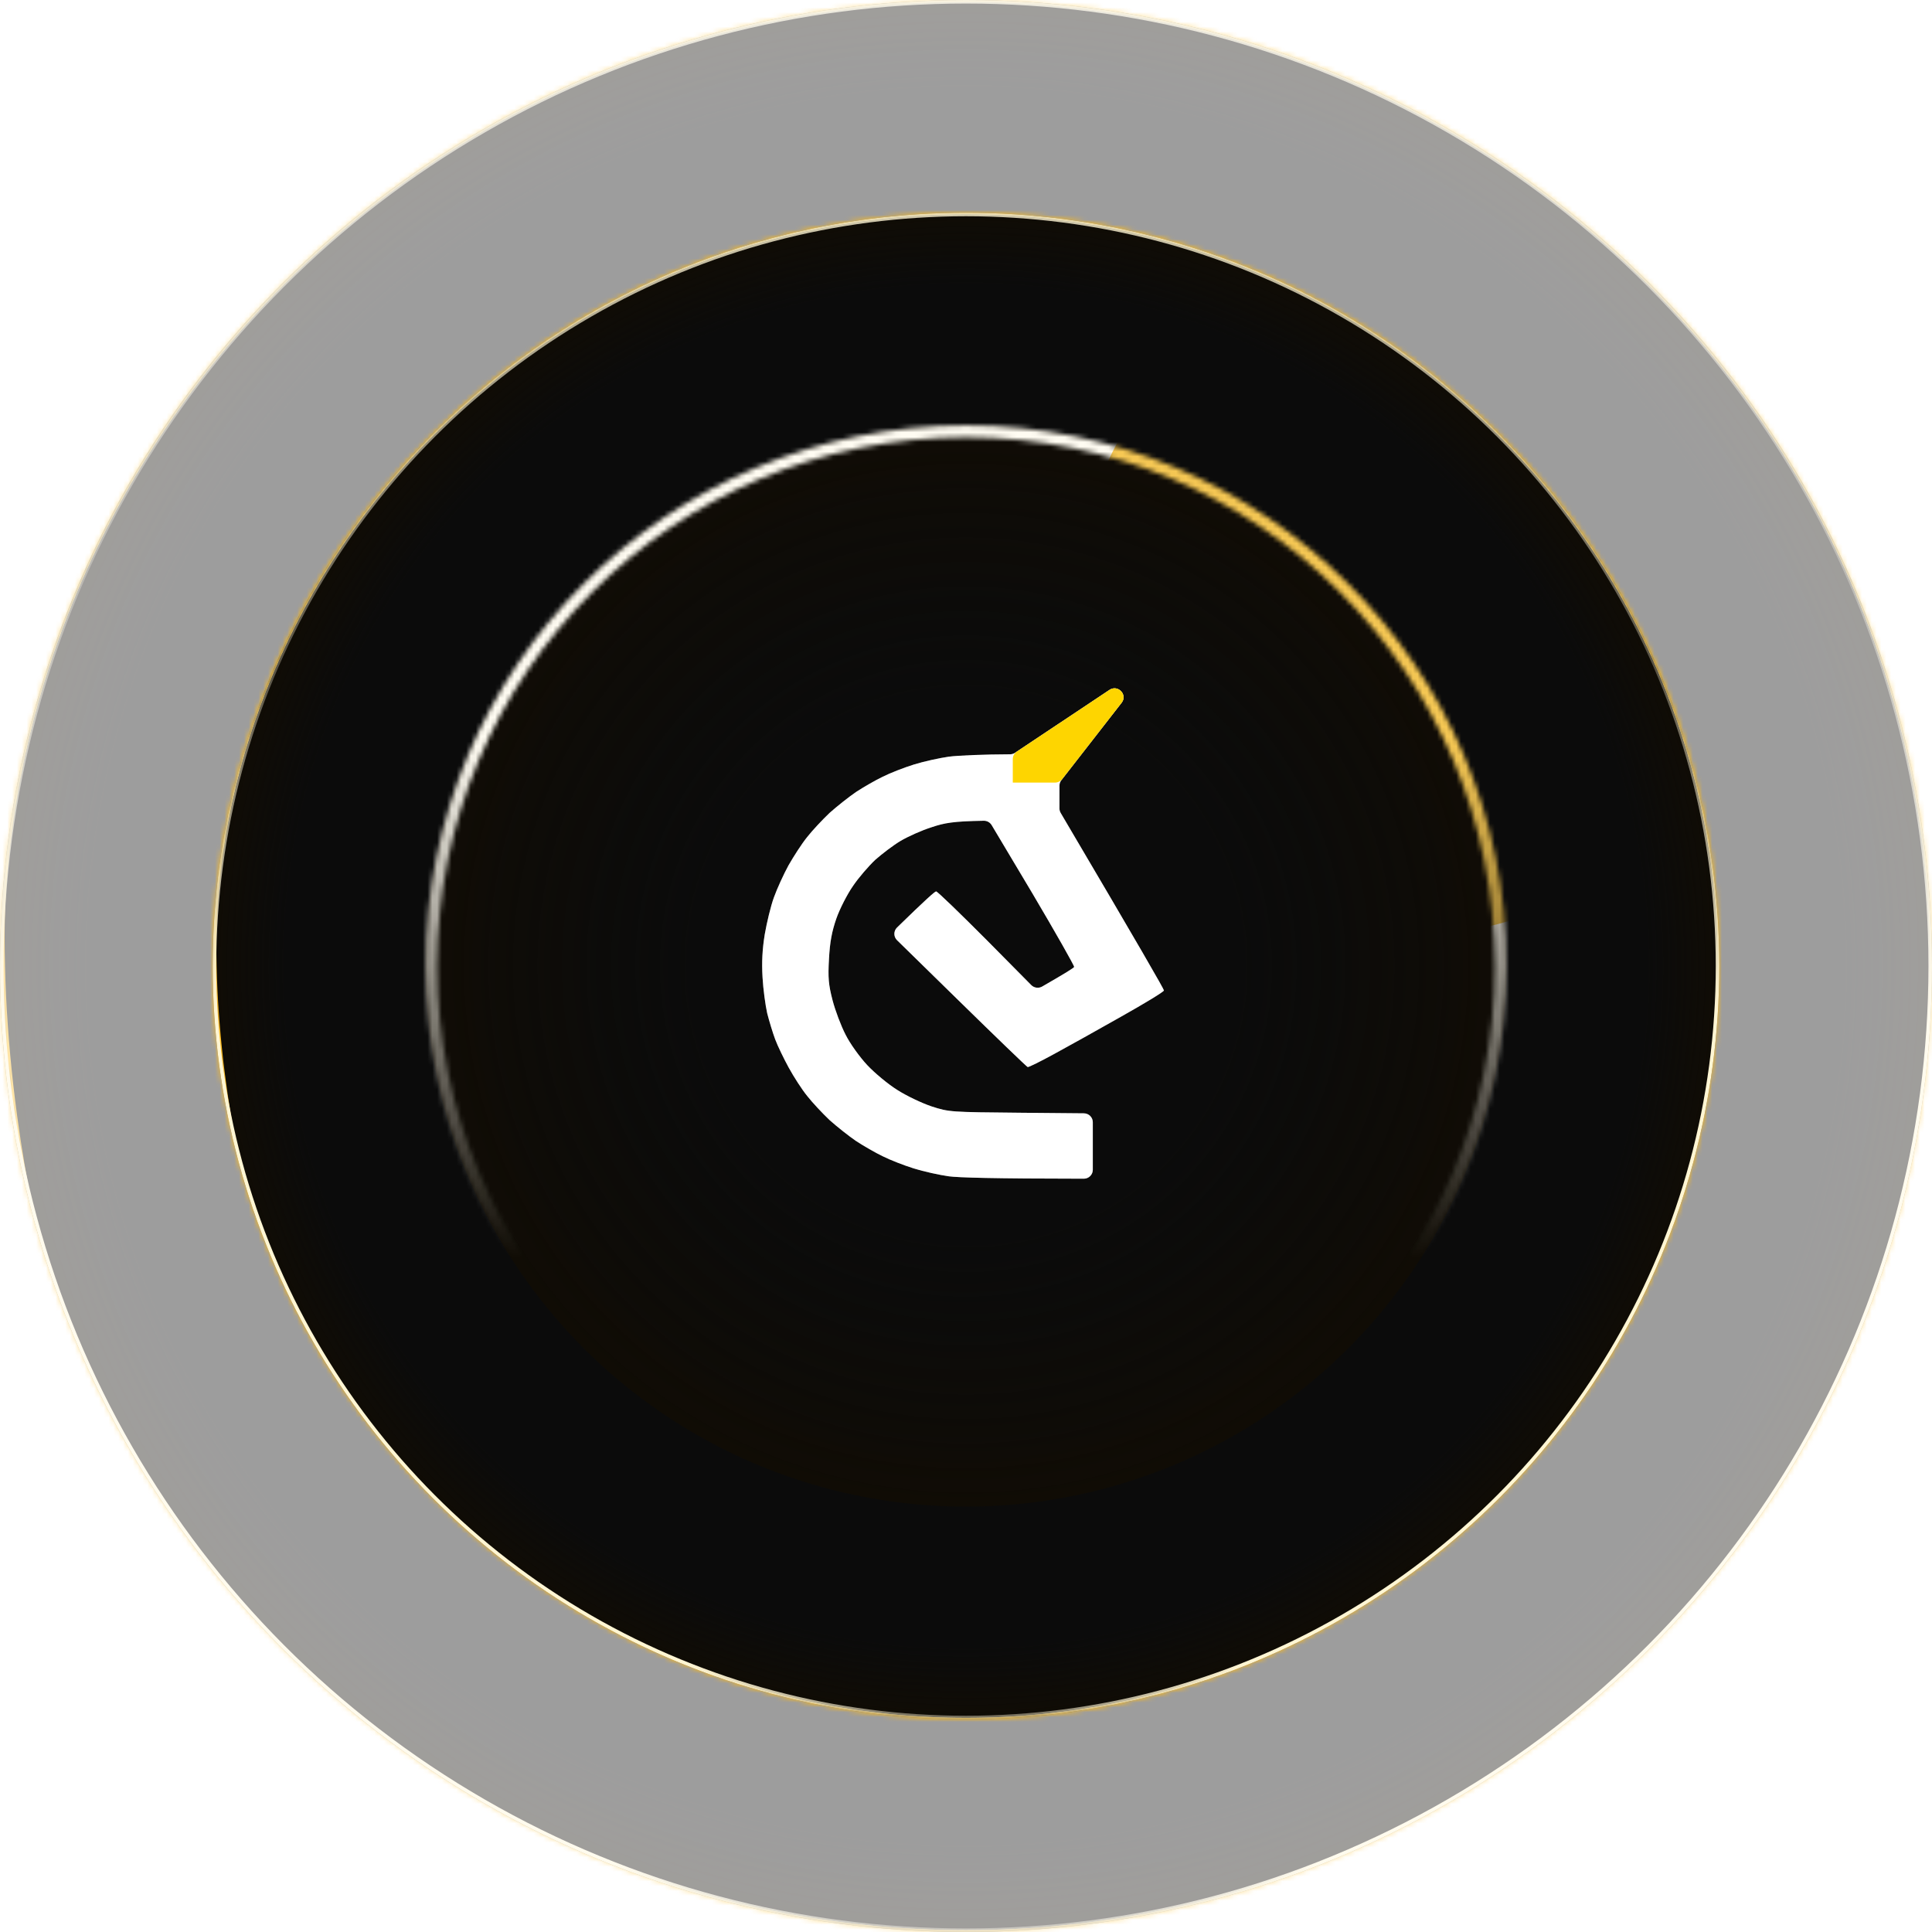 <svg width="400" height="400" viewBox="0 0 400 400" fill="none" xmlns="http://www.w3.org/2000/svg">
<g opacity="0.4">
<g filter="url(#filter0_n_11_58591)">
<circle cx="200" cy="200" r="200" fill="url(#paint0_radial_11_58591)"/>
</g>
<circle cx="200" cy="200" r="200" fill="url(#paint1_radial_11_58591)"/>
<mask id="mask0_11_58591" style="mask-type:alpha" maskUnits="userSpaceOnUse" x="0" y="0" width="400" height="400">
<circle cx="200" cy="200" r="200" fill="#D9D9D9"/>
</mask>
<g mask="url(#mask0_11_58591)">
<g filter="url(#filter1_f_11_58591)">
<path d="M421.805 200C421.805 322.499 322.499 421.805 200 421.805C77.501 421.805 -21.805 322.499 -21.805 200C-21.805 77.501 77.501 -21.805 200 -21.805C322.499 -21.805 421.805 77.501 421.805 200ZM0.376 200C0.376 310.249 89.751 399.624 200 399.624C310.249 399.624 399.624 310.249 399.624 200C399.624 89.751 310.249 0.376 200 0.376C89.751 0.376 0.376 89.751 0.376 200Z" fill="url(#paint2_radial_11_58591)"/>
</g>
<g filter="url(#filter2_f_11_58591)">
<path d="M421.805 200C421.805 322.499 322.499 421.805 200 421.805C77.501 421.805 -21.805 322.499 -21.805 200C-21.805 77.501 77.501 -21.805 200 -21.805C322.499 -21.805 421.805 77.501 421.805 200ZM0.376 200C0.376 310.249 89.751 399.624 200 399.624C310.249 399.624 399.624 310.249 399.624 200C399.624 89.751 310.249 0.376 200 0.376C89.751 0.376 0.376 89.751 0.376 200Z" fill="url(#paint3_radial_11_58591)"/>
</g>
<g filter="url(#filter3_f_11_58591)">
<path d="M0.961 193.984C0.961 169.042 7.197 143.322 15.789 121.428L0.961 118.459C-9.352 143.605 -15.038 171.138 -15.038 199.999C-15.038 271.226 19.591 334.364 72.932 373.497C25.737 338.204 0.961 257.45 0.961 193.984Z" fill="#FFBD23"/>
</g>
<g filter="url(#filter4_f_11_58591)">
<path d="M-3.971 196.64C-3.971 228.031 7.087 271.428 -0.27 271.428C-7.628 271.428 -17.293 228.031 -17.293 196.64C-17.293 165.248 -10.219 130.826 -2.861 130.826C4.497 130.826 -5.451 164.73 -3.971 196.64Z" fill="#FEF5D2"/>
</g>
</g>
<circle cx="200" cy="200" r="199.633" stroke="url(#paint4_linear_11_58591)" stroke-width="0.734"/>
<circle cx="200" cy="200" r="199.633" stroke="url(#paint5_linear_11_58591)" stroke-width="0.734"/>
<circle cx="200" cy="200" r="199.633" transform="matrix(-1 0 0 1 400 0)" stroke="url(#paint6_linear_11_58591)" stroke-width="0.734"/>
</g>
<g filter="url(#filter5_n_11_58591)">
<circle cx="200" cy="200" r="155.963" fill="url(#paint7_radial_11_58591)"/>
</g>
<circle cx="200" cy="200" r="155.963" fill="url(#paint8_radial_11_58591)"/>
<mask id="mask1_11_58591" style="mask-type:alpha" maskUnits="userSpaceOnUse" x="44" y="44" width="312" height="312">
<circle cx="200" cy="200.001" r="155.963" fill="#D9D9D9"/>
</mask>
<g mask="url(#mask1_11_58591)">
<g filter="url(#filter6_f_11_58591)">
<path d="M372.966 200C372.966 295.527 295.526 372.967 200 372.967C104.473 372.967 27.033 295.527 27.033 200C27.033 104.473 104.473 27.033 200 27.033C295.526 27.033 372.966 104.473 372.966 200ZM44.33 200C44.33 285.974 114.025 355.67 200 355.67C285.974 355.67 355.67 285.974 355.67 200C355.67 114.026 285.974 44.33 200 44.33C114.025 44.33 44.33 114.026 44.33 200Z" fill="url(#paint9_radial_11_58591)"/>
</g>
<g filter="url(#filter7_f_11_58591)">
<path d="M372.966 200C372.966 295.527 295.526 372.967 200 372.967C104.473 372.967 27.033 295.527 27.033 200C27.033 104.473 104.473 27.033 200 27.033C295.526 27.033 372.966 104.473 372.966 200ZM44.33 200C44.33 285.974 114.025 355.67 200 355.67C285.974 355.67 355.67 285.974 355.67 200C355.67 114.026 285.974 44.33 200 44.33C114.025 44.33 44.33 114.026 44.33 200Z" fill="url(#paint10_radial_11_58591)"/>
</g>
<g filter="url(#filter8_f_11_58591)">
<path d="M44.786 195.31C44.786 175.86 49.649 155.803 56.349 138.73L44.786 136.414C36.744 156.024 32.31 177.494 32.31 200.001C32.31 255.544 59.314 304.781 100.91 335.297C64.107 307.775 44.786 244.802 44.786 195.31Z" fill="#FFBD23"/>
</g>
<g filter="url(#filter9_f_11_58591)">
<path d="M40.94 197.381C40.94 221.861 49.564 255.702 43.826 255.702C38.088 255.702 30.551 221.861 30.551 197.381C30.551 172.902 36.068 146.059 41.806 146.059C47.544 146.059 39.786 172.498 40.94 197.381Z" fill="#FEF5D2"/>
</g>
</g>
<circle cx="200" cy="200" r="155.596" stroke="url(#paint11_linear_11_58591)" stroke-width="0.734"/>
<circle cx="200" cy="200" r="155.596" stroke="url(#paint12_linear_11_58591)" stroke-width="0.734"/>
<circle cx="155.963" cy="155.963" r="155.596" transform="matrix(-1 0 0 1 355.963 44.037)" stroke="url(#paint13_linear_11_58591)" stroke-width="0.734"/>
<g filter="url(#filter10_n_11_58591)">
<circle cx="200" cy="200.001" r="111.927" fill="url(#paint14_radial_11_58591)"/>
</g>
<circle cx="200" cy="200.001" r="111.927" fill="url(#paint15_radial_11_58591)"/>
<mask id="mask2_11_58591" style="mask-type:alpha" maskUnits="userSpaceOnUse" x="88" y="88" width="224" height="224">
<path d="M311.926 200.001C311.926 261.816 261.815 311.927 200 311.927C138.184 311.927 88.073 261.816 88.073 200.001C88.073 138.185 138.184 88.074 200 88.074C261.815 88.074 311.926 138.185 311.926 200.001ZM90.531 200.001C90.531 260.459 139.542 309.47 200 309.47C260.458 309.47 309.469 260.459 309.469 200.001C309.469 139.543 260.458 90.531 200 90.531C139.542 90.531 90.531 139.543 90.531 200.001Z" fill="url(#paint16_linear_11_58591)"/>
</mask>
<g mask="url(#mask2_11_58591)">
<g filter="url(#filter11_f_11_58591)">
<ellipse cx="135.382" cy="165.672" rx="158.659" ry="158.947" fill="#FFFCF2"/>
</g>
<g filter="url(#filter12_f_11_58591)">
<circle cx="289.426" cy="209.232" r="115.388" fill="#FFFCF2"/>
</g>
<g filter="url(#filter13_f_11_58591)">
<circle cx="292.311" cy="124.422" r="69.233" fill="#F6C854"/>
</g>
</g>
<g opacity="0.2" filter="url(#filter14_f_11_58591)">
<path d="M219.351 167.386V162.654C219.351 162.247 219.487 161.852 219.738 161.529L232.22 145.493C233.509 143.837 231.458 141.672 229.705 142.839L210.16 155.855C209.852 156.059 209.491 156.169 209.12 156.17C203.936 156.185 198.345 156.404 196.436 156.664C194.503 156.935 191.236 157.656 189.212 158.287C187.187 158.917 184.288 160.044 182.77 160.81C181.251 161.531 178.766 162.973 177.248 163.964C175.729 165.001 173.291 166.938 171.772 168.29C170.3 169.687 168.183 171.94 167.125 173.292C166.02 174.644 164.318 177.302 163.259 179.15C162.247 180.997 160.867 184.016 160.222 185.819C159.578 187.576 158.75 191.046 158.336 193.434C157.83 196.543 157.692 199.202 157.876 202.356C158.014 204.835 158.474 208.169 158.842 209.791C159.256 211.413 159.992 213.847 160.499 215.199C161.005 216.55 162.293 219.209 163.305 221.056C164.318 222.904 166.02 225.563 167.125 226.914C168.183 228.266 170.3 230.519 171.772 231.916C173.291 233.268 175.729 235.206 177.248 236.242C178.766 237.233 181.251 238.675 182.77 239.396C184.288 240.162 187.187 241.289 189.212 241.92C191.236 242.551 194.503 243.271 196.436 243.542C198.353 243.804 205.453 244.023 224.391 244.037C225.42 244.038 226.254 243.212 226.254 242.194V232.346C226.254 231.334 225.43 230.512 224.408 230.502L211.309 230.383C196.757 230.249 196.521 230.247 192.893 229.077C190.868 228.401 187.647 226.869 185.761 225.653C183.874 224.481 181.067 222.138 179.549 220.516C178.03 218.894 176.005 216.1 175.085 214.252C174.119 212.405 172.923 209.205 172.37 207.088C171.542 203.888 171.404 202.446 171.634 198.526C171.818 195.011 172.232 192.848 173.153 190.19C173.843 188.207 175.407 185.143 176.604 183.431C177.754 181.718 179.871 179.285 181.205 178.023C182.586 176.807 184.932 175.004 186.451 174.103C187.969 173.202 190.868 171.895 192.893 171.264C195.554 170.367 197.347 170.037 203.683 169.928C204.35 169.917 204.974 170.263 205.313 170.832L213.692 184.873C218.569 193.119 222.48 200.013 222.388 200.193C222.303 200.402 220.757 201.384 215.773 204.251C215.038 204.674 214.104 204.549 213.508 203.948L204.397 194.741C198.829 189.153 194.089 184.557 193.813 184.557C193.556 184.557 191.617 186.282 185.721 192.033C184.983 192.753 184.982 193.933 185.718 194.654L198.415 207.088C206.145 214.658 212.587 220.876 212.771 220.921C213.001 220.966 215.44 219.75 218.247 218.218C221.054 216.686 227.312 213.216 232.143 210.467C237.021 207.718 240.978 205.33 240.978 205.06C240.978 204.791 236.196 196.45 219.61 168.323C219.444 168.041 219.351 167.713 219.351 167.386Z" fill="white"/>
<path d="M229.705 142.839L210.511 155.621C209.997 155.963 209.688 156.537 209.688 157.15V162.027H218.435C219.013 162.027 219.558 161.761 219.91 161.308L232.22 145.493C233.509 143.837 231.458 141.672 229.705 142.839Z" fill="#FED500"/>
</g>
<g opacity="0.15" filter="url(#filter15_f_11_58591)">
<path d="M219.351 167.386V162.654C219.351 162.247 219.487 161.852 219.738 161.529L232.22 145.493C233.509 143.837 231.458 141.672 229.705 142.839L210.16 155.855C209.852 156.059 209.491 156.169 209.12 156.17C203.936 156.185 198.345 156.404 196.436 156.664C194.503 156.935 191.236 157.656 189.212 158.287C187.187 158.917 184.288 160.044 182.77 160.81C181.251 161.531 178.766 162.973 177.248 163.964C175.729 165.001 173.291 166.938 171.772 168.29C170.3 169.687 168.183 171.94 167.125 173.292C166.02 174.644 164.318 177.302 163.259 179.15C162.247 180.997 160.867 184.016 160.222 185.819C159.578 187.576 158.75 191.046 158.336 193.434C157.83 196.543 157.692 199.202 157.876 202.356C158.014 204.835 158.474 208.169 158.842 209.791C159.256 211.413 159.992 213.847 160.499 215.199C161.005 216.55 162.293 219.209 163.305 221.056C164.318 222.904 166.02 225.563 167.125 226.914C168.183 228.266 170.3 230.519 171.772 231.916C173.291 233.268 175.729 235.206 177.248 236.242C178.766 237.233 181.251 238.675 182.77 239.396C184.288 240.162 187.187 241.289 189.212 241.92C191.236 242.551 194.503 243.271 196.436 243.542C198.353 243.804 205.453 244.023 224.391 244.037C225.42 244.038 226.254 243.212 226.254 242.194V232.346C226.254 231.334 225.43 230.512 224.408 230.502L211.309 230.383C196.757 230.249 196.521 230.247 192.893 229.077C190.868 228.401 187.647 226.869 185.761 225.653C183.874 224.481 181.067 222.138 179.549 220.516C178.03 218.894 176.005 216.1 175.085 214.252C174.119 212.405 172.923 209.205 172.37 207.088C171.542 203.888 171.404 202.446 171.634 198.526C171.818 195.011 172.232 192.848 173.153 190.19C173.843 188.207 175.407 185.143 176.604 183.431C177.754 181.718 179.871 179.285 181.205 178.023C182.586 176.807 184.932 175.004 186.451 174.103C187.969 173.202 190.868 171.895 192.893 171.264C195.554 170.367 197.347 170.037 203.683 169.928C204.35 169.917 204.974 170.263 205.313 170.832L213.692 184.873C218.569 193.119 222.48 200.013 222.388 200.193C222.303 200.402 220.757 201.384 215.773 204.251C215.038 204.674 214.104 204.549 213.508 203.948L204.397 194.741C198.829 189.153 194.089 184.557 193.813 184.557C193.556 184.557 191.617 186.282 185.721 192.033C184.983 192.753 184.982 193.933 185.718 194.654L198.415 207.088C206.145 214.658 212.587 220.876 212.771 220.921C213.001 220.966 215.44 219.75 218.247 218.218C221.054 216.686 227.312 213.216 232.143 210.467C237.021 207.718 240.978 205.33 240.978 205.06C240.978 204.791 236.196 196.45 219.61 168.323C219.444 168.041 219.351 167.713 219.351 167.386Z" fill="white"/>
<path d="M229.705 142.839L210.511 155.621C209.997 155.963 209.688 156.537 209.688 157.15V162.027H218.435C219.013 162.027 219.558 161.761 219.91 161.308L232.22 145.493C233.509 143.837 231.458 141.672 229.705 142.839Z" fill="#FED500"/>
</g>
<path d="M219.351 167.386V162.654C219.351 162.247 219.487 161.852 219.738 161.529L232.22 145.493C233.509 143.837 231.458 141.672 229.705 142.839L210.16 155.855C209.852 156.059 209.491 156.169 209.12 156.17C203.936 156.185 198.345 156.404 196.436 156.664C194.503 156.935 191.236 157.656 189.212 158.287C187.187 158.917 184.288 160.044 182.77 160.81C181.251 161.531 178.766 162.973 177.248 163.964C175.729 165.001 173.291 166.938 171.772 168.29C170.3 169.687 168.183 171.94 167.125 173.292C166.02 174.644 164.318 177.302 163.259 179.15C162.247 180.997 160.867 184.016 160.222 185.819C159.578 187.576 158.75 191.046 158.336 193.434C157.83 196.543 157.692 199.202 157.876 202.356C158.014 204.835 158.474 208.169 158.842 209.791C159.256 211.413 159.992 213.847 160.499 215.199C161.005 216.55 162.293 219.209 163.305 221.056C164.318 222.904 166.02 225.563 167.125 226.914C168.183 228.266 170.3 230.519 171.772 231.916C173.291 233.268 175.729 235.206 177.248 236.242C178.766 237.233 181.251 238.675 182.77 239.396C184.288 240.162 187.187 241.289 189.212 241.92C191.236 242.551 194.503 243.271 196.436 243.542C198.353 243.804 205.453 244.023 224.391 244.037C225.42 244.038 226.254 243.212 226.254 242.194V232.346C226.254 231.334 225.43 230.512 224.408 230.502L211.309 230.383C196.757 230.249 196.521 230.247 192.893 229.077C190.868 228.401 187.647 226.869 185.761 225.653C183.874 224.481 181.067 222.138 179.549 220.516C178.03 218.894 176.005 216.1 175.085 214.252C174.119 212.405 172.923 209.205 172.37 207.088C171.542 203.888 171.404 202.446 171.634 198.526C171.818 195.011 172.232 192.848 173.153 190.19C173.843 188.207 175.407 185.143 176.604 183.431C177.754 181.718 179.871 179.285 181.205 178.023C182.586 176.807 184.932 175.004 186.451 174.103C187.969 173.202 190.868 171.895 192.893 171.264C195.554 170.367 197.347 170.037 203.683 169.928C204.35 169.917 204.974 170.263 205.313 170.832L213.692 184.873C218.569 193.119 222.48 200.013 222.388 200.193C222.303 200.402 220.757 201.384 215.773 204.251C215.038 204.674 214.104 204.549 213.508 203.948L204.397 194.741C198.829 189.153 194.089 184.557 193.813 184.557C193.556 184.557 191.617 186.282 185.721 192.033C184.983 192.753 184.982 193.933 185.718 194.654L198.415 207.088C206.145 214.658 212.587 220.876 212.771 220.921C213.001 220.966 215.44 219.75 218.247 218.218C221.054 216.686 227.312 213.216 232.143 210.467C237.021 207.718 240.978 205.33 240.978 205.06C240.978 204.791 236.196 196.45 219.61 168.323C219.444 168.041 219.351 167.713 219.351 167.386Z" fill="white"/>
<path d="M229.705 142.839L210.511 155.621C209.997 155.963 209.688 156.537 209.688 157.15V162.027H218.435C219.013 162.027 219.558 161.761 219.91 161.308L232.22 145.493C233.509 143.837 231.458 141.672 229.705 142.839Z" fill="#FED500"/>
<defs>
<filter id="filter0_n_11_58591" x="0" y="0" width="400" height="400" filterUnits="userSpaceOnUse" color-interpolation-filters="sRGB">
<feFlood flood-opacity="0" result="BackgroundImageFix"/>
<feBlend mode="normal" in="SourceGraphic" in2="BackgroundImageFix" result="shape"/>
<feTurbulence type="fractalNoise" baseFrequency="1.849 1.849" stitchTiles="stitch" numOctaves="3" result="noise" seed="8358" />
<feColorMatrix in="noise" type="luminanceToAlpha" result="alphaNoise" />
<feComponentTransfer in="alphaNoise" result="coloredNoise1">
<feFuncA type="discrete" tableValues="1 1 1 1 1 1 1 1 1 1 1 1 1 1 1 1 1 1 1 1 1 1 1 1 1 1 1 1 1 1 1 1 1 1 1 1 1 1 1 1 1 1 1 1 1 1 1 1 1 1 1 0 0 0 0 0 0 0 0 0 0 0 0 0 0 0 0 0 0 0 0 0 0 0 0 0 0 0 0 0 0 0 0 0 0 0 0 0 0 0 0 0 0 0 0 0 0 0 0 0 "/>
</feComponentTransfer>
<feComposite operator="in" in2="shape" in="coloredNoise1" result="noise1Clipped" />
<feFlood flood-color="rgba(255, 255, 255, 0.05)" result="color1Flood" />
<feComposite operator="in" in2="noise1Clipped" in="color1Flood" result="color1" />
<feMerge result="effect1_noise_11_58591">
<feMergeNode in="shape" />
<feMergeNode in="color1" />
</feMerge>
</filter>
<filter id="filter1_f_11_58591" x="-27.309" y="-27.309" width="454.618" height="454.618" filterUnits="userSpaceOnUse" color-interpolation-filters="sRGB">
<feFlood flood-opacity="0" result="BackgroundImageFix"/>
<feBlend mode="normal" in="SourceGraphic" in2="BackgroundImageFix" result="shape"/>
<feGaussianBlur stdDeviation="2.752" result="effect1_foregroundBlur_11_58591"/>
</filter>
<filter id="filter2_f_11_58591" x="-48.716" y="-48.716" width="497.432" height="497.432" filterUnits="userSpaceOnUse" color-interpolation-filters="sRGB">
<feFlood flood-opacity="0" result="BackgroundImageFix"/>
<feBlend mode="normal" in="SourceGraphic" in2="BackgroundImageFix" result="shape"/>
<feGaussianBlur stdDeviation="13.456" result="effect1_foregroundBlur_11_58591"/>
</filter>
<filter id="filter3_f_11_58591" x="-24.824" y="108.673" width="107.542" height="274.609" filterUnits="userSpaceOnUse" color-interpolation-filters="sRGB">
<feFlood flood-opacity="0" result="BackgroundImageFix"/>
<feBlend mode="normal" in="SourceGraphic" in2="BackgroundImageFix" result="shape"/>
<feGaussianBlur stdDeviation="4.893" result="effect1_foregroundBlur_11_58591"/>
</filter>
<filter id="filter4_f_11_58591" x="-33.196" y="114.924" width="51.353" height="172.406" filterUnits="userSpaceOnUse" color-interpolation-filters="sRGB">
<feFlood flood-opacity="0" result="BackgroundImageFix"/>
<feBlend mode="normal" in="SourceGraphic" in2="BackgroundImageFix" result="shape"/>
<feGaussianBlur stdDeviation="7.951" result="effect1_foregroundBlur_11_58591"/>
</filter>
<filter id="filter5_n_11_58591" x="44.037" y="44.037" width="311.926" height="311.926" filterUnits="userSpaceOnUse" color-interpolation-filters="sRGB">
<feFlood flood-opacity="0" result="BackgroundImageFix"/>
<feBlend mode="normal" in="SourceGraphic" in2="BackgroundImageFix" result="shape"/>
<feTurbulence type="fractalNoise" baseFrequency="1.849 1.849" stitchTiles="stitch" numOctaves="3" result="noise" seed="8358" />
<feColorMatrix in="noise" type="luminanceToAlpha" result="alphaNoise" />
<feComponentTransfer in="alphaNoise" result="coloredNoise1">
<feFuncA type="discrete" tableValues="1 1 1 1 1 1 1 1 1 1 1 1 1 1 1 1 1 1 1 1 1 1 1 1 1 1 1 1 1 1 1 1 1 1 1 1 1 1 1 1 1 1 1 1 1 1 1 1 1 1 1 0 0 0 0 0 0 0 0 0 0 0 0 0 0 0 0 0 0 0 0 0 0 0 0 0 0 0 0 0 0 0 0 0 0 0 0 0 0 0 0 0 0 0 0 0 0 0 0 0 "/>
</feComponentTransfer>
<feComposite operator="in" in2="shape" in="coloredNoise1" result="noise1Clipped" />
<feFlood flood-color="rgba(255, 255, 255, 0.05)" result="color1Flood" />
<feComposite operator="in" in2="noise1Clipped" in="color1Flood" result="color1" />
<feMerge result="effect1_noise_11_58591">
<feMergeNode in="shape" />
<feMergeNode in="color1" />
</feMerge>
</filter>
<filter id="filter6_f_11_58591" x="21.528" y="21.529" width="356.943" height="356.943" filterUnits="userSpaceOnUse" color-interpolation-filters="sRGB">
<feFlood flood-opacity="0" result="BackgroundImageFix"/>
<feBlend mode="normal" in="SourceGraphic" in2="BackgroundImageFix" result="shape"/>
<feGaussianBlur stdDeviation="2.752" result="effect1_foregroundBlur_11_58591"/>
</filter>
<filter id="filter7_f_11_58591" x="0.122" y="0.122" width="399.756" height="399.756" filterUnits="userSpaceOnUse" color-interpolation-filters="sRGB">
<feFlood flood-opacity="0" result="BackgroundImageFix"/>
<feBlend mode="normal" in="SourceGraphic" in2="BackgroundImageFix" result="shape"/>
<feGaussianBlur stdDeviation="13.456" result="effect1_foregroundBlur_11_58591"/>
</filter>
<filter id="filter8_f_11_58591" x="22.524" y="126.628" width="88.172" height="218.454" filterUnits="userSpaceOnUse" color-interpolation-filters="sRGB">
<feFlood flood-opacity="0" result="BackgroundImageFix"/>
<feBlend mode="normal" in="SourceGraphic" in2="BackgroundImageFix" result="shape"/>
<feGaussianBlur stdDeviation="4.893" result="effect1_foregroundBlur_11_58591"/>
</filter>
<filter id="filter9_f_11_58591" x="14.649" y="130.157" width="47.049" height="141.448" filterUnits="userSpaceOnUse" color-interpolation-filters="sRGB">
<feFlood flood-opacity="0" result="BackgroundImageFix"/>
<feBlend mode="normal" in="SourceGraphic" in2="BackgroundImageFix" result="shape"/>
<feGaussianBlur stdDeviation="7.951" result="effect1_foregroundBlur_11_58591"/>
</filter>
<filter id="filter10_n_11_58591" x="88.073" y="88.074" width="223.853" height="223.853" filterUnits="userSpaceOnUse" color-interpolation-filters="sRGB">
<feFlood flood-opacity="0" result="BackgroundImageFix"/>
<feBlend mode="normal" in="SourceGraphic" in2="BackgroundImageFix" result="shape"/>
<feTurbulence type="fractalNoise" baseFrequency="1.635 1.635" stitchTiles="stitch" numOctaves="3" result="noise" seed="8358" />
<feColorMatrix in="noise" type="luminanceToAlpha" result="alphaNoise" />
<feComponentTransfer in="alphaNoise" result="coloredNoise1">
<feFuncA type="discrete" tableValues="1 1 1 1 1 1 1 1 1 1 1 1 1 1 1 1 1 1 1 1 1 1 1 1 1 1 1 1 1 1 1 1 1 1 1 1 1 1 1 1 1 1 1 1 1 1 1 1 1 1 1 0 0 0 0 0 0 0 0 0 0 0 0 0 0 0 0 0 0 0 0 0 0 0 0 0 0 0 0 0 0 0 0 0 0 0 0 0 0 0 0 0 0 0 0 0 0 0 0 0 "/>
</feComponentTransfer>
<feComposite operator="in" in2="shape" in="coloredNoise1" result="noise1Clipped" />
<feFlood flood-color="rgba(255, 255, 255, 0.03)" result="color1Flood" />
<feComposite operator="in" in2="noise1Clipped" in="color1Flood" result="color1" />
<feMerge result="effect1_noise_11_58591">
<feMergeNode in="shape" />
<feMergeNode in="color1" />
</feMerge>
</filter>
<filter id="filter11_f_11_58591" x="-115.019" y="-85.019" width="500.804" height="501.381" filterUnits="userSpaceOnUse" color-interpolation-filters="sRGB">
<feFlood flood-opacity="0" result="BackgroundImageFix"/>
<feBlend mode="normal" in="SourceGraphic" in2="BackgroundImageFix" result="shape"/>
<feGaussianBlur stdDeviation="45.872" result="effect1_foregroundBlur_11_58591"/>
</filter>
<filter id="filter12_f_11_58591" x="82.294" y="2.101" width="414.263" height="414.263" filterUnits="userSpaceOnUse" color-interpolation-filters="sRGB">
<feFlood flood-opacity="0" result="BackgroundImageFix"/>
<feBlend mode="normal" in="SourceGraphic" in2="BackgroundImageFix" result="shape"/>
<feGaussianBlur stdDeviation="45.872" result="effect1_foregroundBlur_11_58591"/>
</filter>
<filter id="filter13_f_11_58591" x="161.916" y="-5.973" width="260.79" height="260.79" filterUnits="userSpaceOnUse" color-interpolation-filters="sRGB">
<feFlood flood-opacity="0" result="BackgroundImageFix"/>
<feBlend mode="normal" in="SourceGraphic" in2="BackgroundImageFix" result="shape"/>
<feGaussianBlur stdDeviation="30.581" result="effect1_foregroundBlur_11_58591"/>
</filter>
<filter id="filter14_f_11_58591" x="127.217" y="111.927" width="144.342" height="162.691" filterUnits="userSpaceOnUse" color-interpolation-filters="sRGB">
<feFlood flood-opacity="0" result="BackgroundImageFix"/>
<feBlend mode="normal" in="SourceGraphic" in2="BackgroundImageFix" result="shape"/>
<feGaussianBlur stdDeviation="15.29" result="effect1_foregroundBlur_11_58591"/>
</filter>
<filter id="filter15_f_11_58591" x="151.682" y="136.392" width="95.413" height="113.761" filterUnits="userSpaceOnUse" color-interpolation-filters="sRGB">
<feFlood flood-opacity="0" result="BackgroundImageFix"/>
<feBlend mode="normal" in="SourceGraphic" in2="BackgroundImageFix" result="shape"/>
<feGaussianBlur stdDeviation="3.058" result="effect1_foregroundBlur_11_58591"/>
</filter>
<radialGradient id="paint0_radial_11_58591" cx="0" cy="0" r="1" gradientUnits="userSpaceOnUse" gradientTransform="translate(200 200) rotate(90) scale(200)">
<stop stop-color="#0B0B0B"/>
<stop offset="1" stop-color="#100C05"/>
</radialGradient>
<radialGradient id="paint1_radial_11_58591" cx="0" cy="0" r="1" gradientUnits="userSpaceOnUse" gradientTransform="translate(200 200) rotate(90) scale(200)">
<stop offset="0.9" stop-color="#0B0B0B"/>
<stop offset="1" stop-color="#0B0B0B" stop-opacity="0"/>
</radialGradient>
<radialGradient id="paint2_radial_11_58591" cx="0" cy="0" r="1" gradientUnits="userSpaceOnUse" gradientTransform="translate(200 200) rotate(90) scale(221.805)">
<stop stop-color="#FFAB00" stop-opacity="0"/>
<stop offset="1" stop-color="white"/>
</radialGradient>
<radialGradient id="paint3_radial_11_58591" cx="0" cy="0" r="1" gradientUnits="userSpaceOnUse" gradientTransform="translate(200 200) rotate(90) scale(221.805)">
<stop stop-color="#FFAB00" stop-opacity="0"/>
<stop offset="1" stop-color="#FFB500"/>
</radialGradient>
<linearGradient id="paint4_linear_11_58591" x1="219.925" y1="-45.865" x2="219.925" y2="192.105" gradientUnits="userSpaceOnUse">
<stop stop-color="#FFF6D4"/>
<stop offset="1" stop-color="#FFF6D4" stop-opacity="0"/>
</linearGradient>
<linearGradient id="paint5_linear_11_58591" x1="408.271" y1="200" x2="353.383" y2="160.15" gradientUnits="userSpaceOnUse">
<stop stop-color="#FFF6D4"/>
<stop offset="1" stop-color="#FFF6D4" stop-opacity="0"/>
</linearGradient>
<linearGradient id="paint6_linear_11_58591" x1="408.271" y1="200" x2="353.383" y2="160.15" gradientUnits="userSpaceOnUse">
<stop stop-color="#FFF6D4"/>
<stop offset="1" stop-color="#FFF6D4" stop-opacity="0"/>
</linearGradient>
<radialGradient id="paint7_radial_11_58591" cx="0" cy="0" r="1" gradientUnits="userSpaceOnUse" gradientTransform="translate(200 200) rotate(90) scale(155.963)">
<stop stop-color="#0B0B0B"/>
<stop offset="1" stop-color="#100C05"/>
</radialGradient>
<radialGradient id="paint8_radial_11_58591" cx="0" cy="0" r="1" gradientUnits="userSpaceOnUse" gradientTransform="translate(200 200) rotate(90) scale(155.963)">
<stop offset="0.9" stop-color="#0B0B0B"/>
<stop offset="1" stop-color="#0B0B0B" stop-opacity="0"/>
</radialGradient>
<radialGradient id="paint9_radial_11_58591" cx="0" cy="0" r="1" gradientUnits="userSpaceOnUse" gradientTransform="translate(200 200) rotate(90) scale(172.967)">
<stop stop-color="#FFAB00" stop-opacity="0"/>
<stop offset="1" stop-color="white"/>
</radialGradient>
<radialGradient id="paint10_radial_11_58591" cx="0" cy="0" r="1" gradientUnits="userSpaceOnUse" gradientTransform="translate(200 200) rotate(90) scale(172.967)">
<stop stop-color="#FFAB00" stop-opacity="0"/>
<stop offset="1" stop-color="#FFB500"/>
</radialGradient>
<linearGradient id="paint11_linear_11_58591" x1="215.537" y1="8.271" x2="215.537" y2="193.844" gradientUnits="userSpaceOnUse">
<stop stop-color="#FFF6D4"/>
<stop offset="1" stop-color="#FFF6D4" stop-opacity="0"/>
</linearGradient>
<linearGradient id="paint12_linear_11_58591" x1="362.413" y1="200" x2="319.611" y2="168.925" gradientUnits="userSpaceOnUse">
<stop stop-color="#FFF6D4"/>
<stop offset="1" stop-color="#FFF6D4" stop-opacity="0"/>
</linearGradient>
<linearGradient id="paint13_linear_11_58591" x1="318.376" y1="155.963" x2="275.574" y2="124.888" gradientUnits="userSpaceOnUse">
<stop stop-color="#FFF6D4"/>
<stop offset="1" stop-color="#FFF6D4" stop-opacity="0"/>
</linearGradient>
<radialGradient id="paint14_radial_11_58591" cx="0" cy="0" r="1" gradientUnits="userSpaceOnUse" gradientTransform="translate(200 200.001) rotate(90) scale(111.927)">
<stop stop-color="#0B0B0B"/>
<stop offset="1" stop-color="#100C05"/>
</radialGradient>
<radialGradient id="paint15_radial_11_58591" cx="0" cy="0" r="1" gradientUnits="userSpaceOnUse" gradientTransform="translate(200 200.001) rotate(90) scale(111.927)">
<stop offset="0.5" stop-color="#0B0B0B"/>
<stop offset="1" stop-color="#0B0B0B" stop-opacity="0"/>
</radialGradient>
<linearGradient id="paint16_linear_11_58591" x1="200" y1="152.98" x2="200" y2="260.58" gradientUnits="userSpaceOnUse">
<stop stop-color="#0B0B0B"/>
<stop offset="1" stop-color="#0B0B0B" stop-opacity="0"/>
</linearGradient>
</defs>
</svg>

